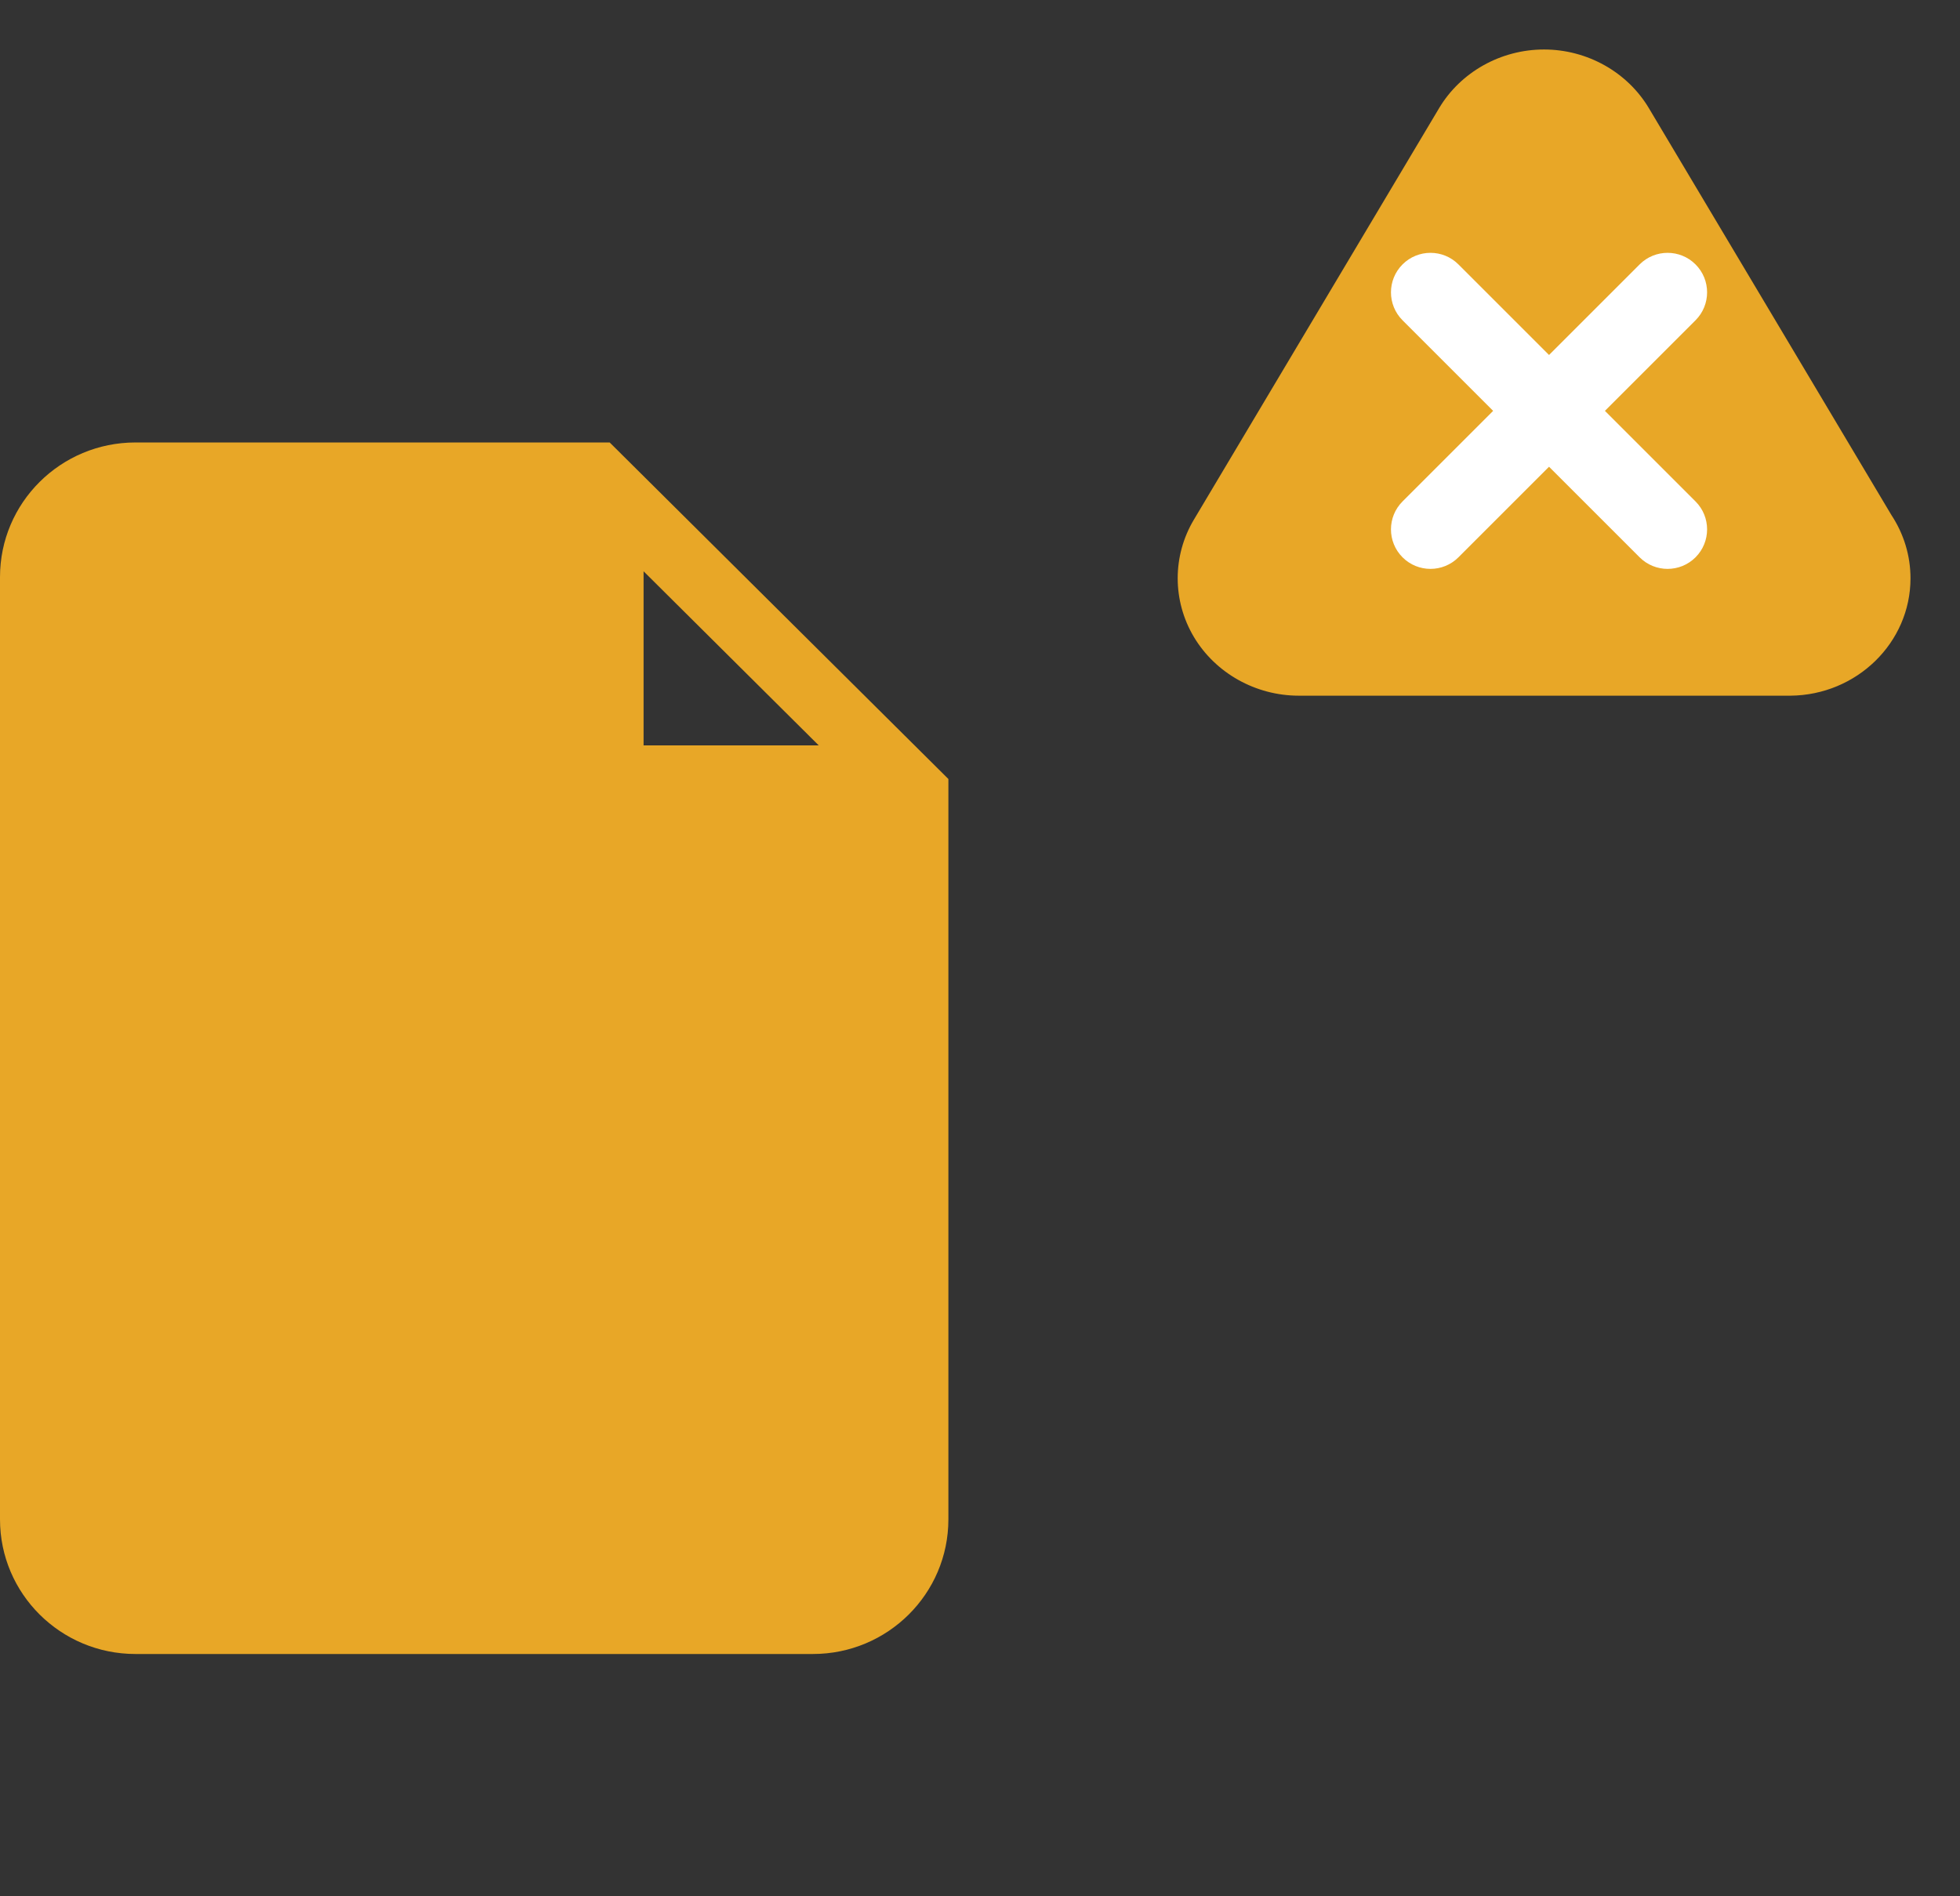<svg width="31" height="30" viewBox="0 0 31 30" fill="none" xmlns="http://www.w3.org/2000/svg">
<rect x="0" y="0" width="31" height="30" fill="#333333" stroke="none"/>
<path fill-rule="evenodd" clip-rule="evenodd" d="M15 24.037V12.324L9.643 7H2.143C0.959 7 0 7.953 0 9.13V24.037C0 25.213 0.959 26.167 2.143 26.167H12.857C14.041 26.167 15 25.213 15 24.037ZM12.949 11.792L10.179 9.038V11.792H12.949Z" fill="#E8A727"/>
<path fill-rule="evenodd" clip-rule="evenodd" d="M29.915 8.148L26.079 1.711C25.738 1.139 25.102 0.783 24.421 0.783C23.738 0.783 23.103 1.139 22.762 1.71L18.883 8.221C18.541 8.794 18.542 9.505 18.883 10.077C19.224 10.649 19.86 11.006 20.542 11.006H28.301H28.318C29.367 10.997 30.217 10.167 30.217 9.149C30.217 8.792 30.112 8.447 29.915 8.148Z" fill="#E8A727"/>
<path fill-rule="evenodd" clip-rule="evenodd" d="M25.933 4.183C26.177 3.939 26.573 3.939 26.817 4.183C27.061 4.427 27.061 4.823 26.817 5.067L23.067 8.817C22.823 9.061 22.427 9.061 22.183 8.817C21.939 8.573 21.939 8.177 22.183 7.933L25.933 4.183Z" fill="white"/>
<path fill-rule="evenodd" clip-rule="evenodd" d="M26.817 7.933C27.061 8.177 27.061 8.573 26.817 8.817C26.573 9.061 26.177 9.061 25.933 8.817L22.183 5.067C21.939 4.823 21.939 4.427 22.183 4.183C22.427 3.939 22.823 3.939 23.067 4.183L26.817 7.933Z" fill="white"/>
</svg>
